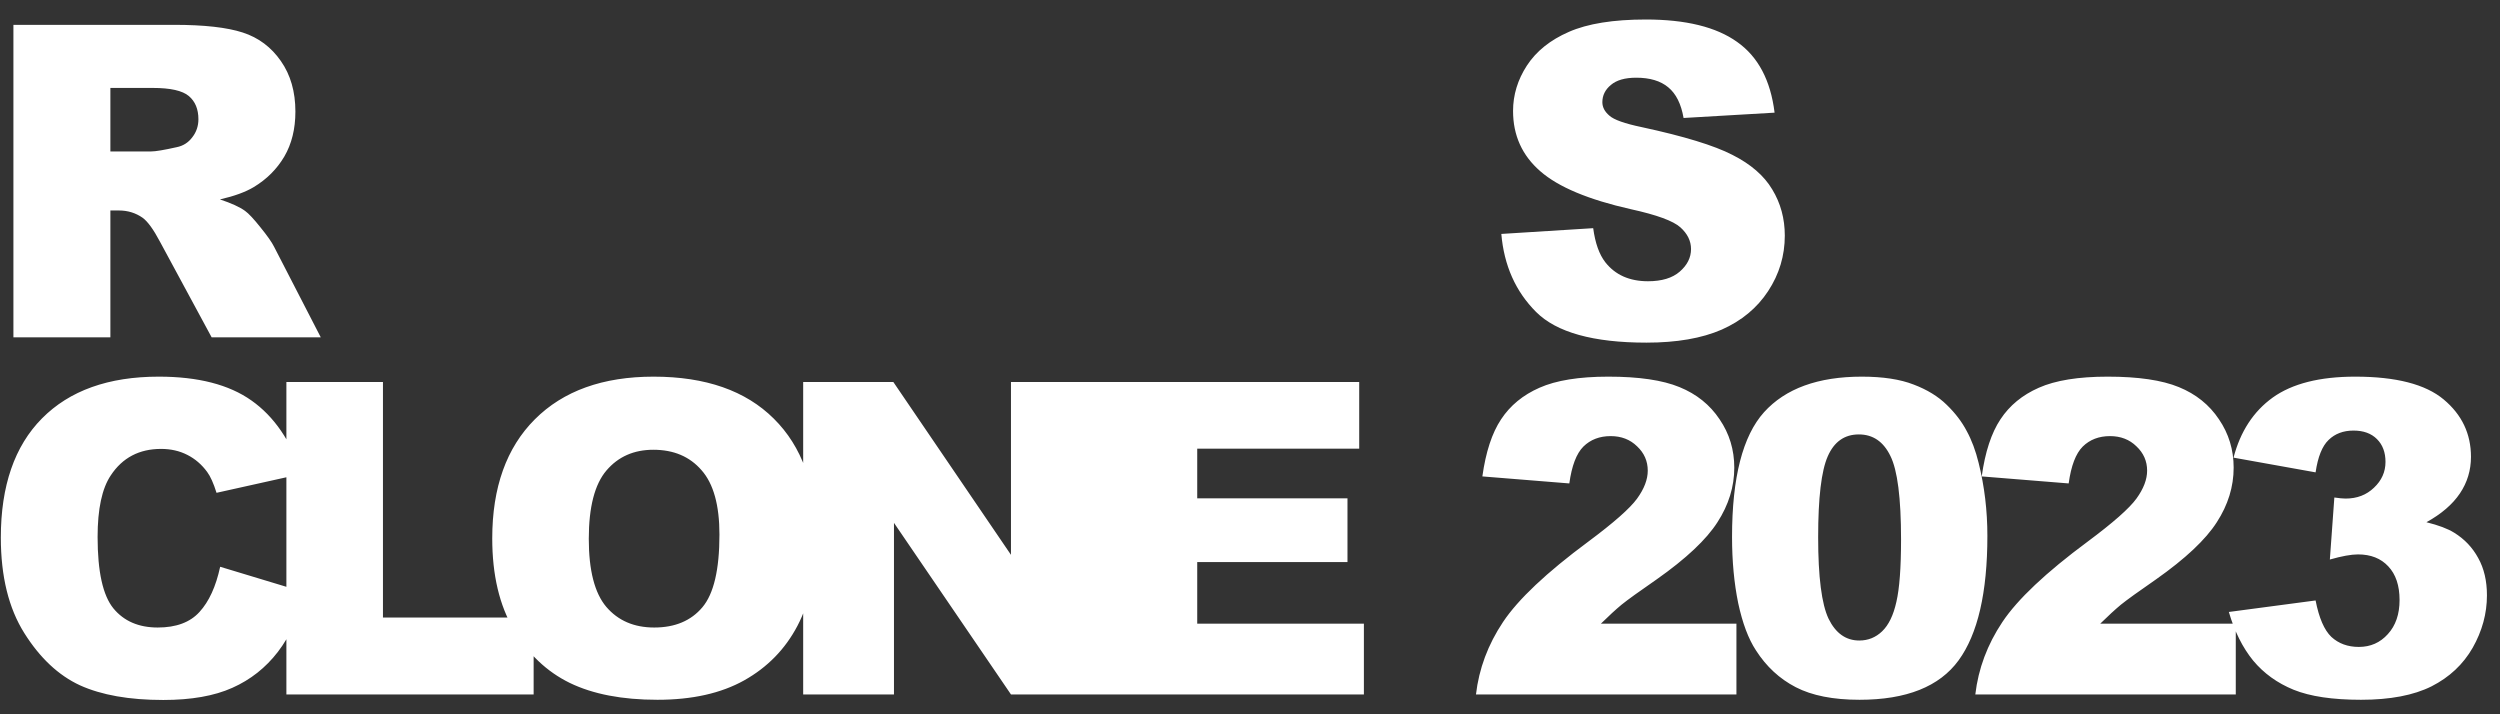 <svg width="126" height="36" viewBox="0 0 126 36" fill="none" xmlns="http://www.w3.org/2000/svg">
<rect x="0" y="0" width="126" height="36" fill="#333333" stroke="none"/>
<path d="M0.676 17V1.252H8.786C10.29 1.252 11.44 1.381 12.234 1.639C13.029 1.896 13.67 2.376 14.157 3.078C14.644 3.773 14.888 4.621 14.888 5.624C14.888 6.498 14.701 7.253 14.329 7.891C13.957 8.521 13.445 9.033 12.793 9.427C12.378 9.677 11.808 9.885 11.085 10.05C11.665 10.243 12.088 10.437 12.352 10.63C12.532 10.759 12.789 11.034 13.126 11.457C13.47 11.88 13.699 12.205 13.813 12.435L16.166 17H10.666L8.066 12.188C7.737 11.565 7.443 11.16 7.186 10.974C6.835 10.73 6.437 10.608 5.993 10.608H5.563V17H0.676ZM5.563 7.633H7.615C7.837 7.633 8.267 7.561 8.904 7.418C9.227 7.354 9.488 7.189 9.688 6.924C9.896 6.659 10 6.354 10 6.011C10 5.502 9.839 5.112 9.517 4.84C9.194 4.568 8.589 4.432 7.701 4.432H5.563V7.633ZM75.667 11.79L80.297 11.5C80.397 12.252 80.601 12.825 80.909 13.219C81.41 13.856 82.127 14.175 83.058 14.175C83.752 14.175 84.286 14.014 84.658 13.691C85.038 13.362 85.228 12.982 85.228 12.553C85.228 12.145 85.049 11.779 84.69 11.457C84.332 11.135 83.502 10.83 82.198 10.544C80.064 10.064 78.542 9.427 77.633 8.632C76.716 7.837 76.258 6.824 76.258 5.592C76.258 4.783 76.491 4.02 76.956 3.304C77.429 2.58 78.134 2.015 79.072 1.606C80.018 1.191 81.31 0.983 82.95 0.983C84.963 0.983 86.495 1.359 87.548 2.111C88.608 2.856 89.238 4.045 89.439 5.678L84.852 5.946C84.73 5.237 84.472 4.722 84.078 4.399C83.691 4.077 83.154 3.916 82.467 3.916C81.901 3.916 81.475 4.038 81.189 4.281C80.902 4.518 80.759 4.808 80.759 5.151C80.759 5.402 80.877 5.628 81.113 5.828C81.342 6.036 81.887 6.229 82.746 6.408C84.873 6.867 86.395 7.332 87.311 7.805C88.235 8.27 88.905 8.85 89.32 9.545C89.743 10.24 89.954 11.017 89.954 11.876C89.954 12.886 89.675 13.817 89.116 14.669C88.558 15.521 87.777 16.169 86.774 16.613C85.772 17.05 84.508 17.269 82.982 17.269C80.304 17.269 78.449 16.753 77.418 15.722C76.387 14.69 75.803 13.38 75.667 11.79ZM11.096 28.565L15.36 29.855C15.074 31.05 14.623 32.05 14.007 32.852C13.391 33.654 12.625 34.259 11.708 34.667C10.799 35.075 9.638 35.279 8.228 35.279C6.516 35.279 5.116 35.032 4.027 34.538C2.946 34.037 2.011 33.16 1.224 31.906C0.436 30.653 0.042 29.049 0.042 27.094C0.042 24.487 0.733 22.485 2.115 21.089C3.505 19.685 5.467 18.983 8.002 18.983C9.986 18.983 11.543 19.384 12.675 20.186C13.813 20.989 14.659 22.22 15.21 23.882L10.913 24.838C10.763 24.358 10.605 24.007 10.44 23.785C10.168 23.413 9.835 23.126 9.441 22.926C9.048 22.725 8.607 22.625 8.12 22.625C7.017 22.625 6.172 23.069 5.585 23.957C5.141 24.616 4.919 25.651 4.919 27.061C4.919 28.809 5.184 30.009 5.714 30.66C6.244 31.305 6.989 31.627 7.948 31.627C8.879 31.627 9.581 31.366 10.054 30.843C10.534 30.32 10.881 29.561 11.096 28.565ZM14.434 19.252H19.301V31.122H26.895V35H14.434V19.252ZM24.809 27.137C24.809 24.566 25.525 22.564 26.958 21.132C28.39 19.7 30.384 18.983 32.941 18.983C35.562 18.983 37.582 19.689 39 21.1C40.418 22.503 41.127 24.473 41.127 27.008C41.127 28.848 40.815 30.359 40.192 31.541C39.576 32.715 38.681 33.632 37.506 34.291C36.339 34.943 34.882 35.269 33.134 35.269C31.358 35.269 29.887 34.986 28.719 34.42C27.559 33.854 26.617 32.959 25.894 31.734C25.171 30.51 24.809 28.977 24.809 27.137ZM29.675 27.158C29.675 28.748 29.969 29.89 30.556 30.585C31.151 31.28 31.956 31.627 32.973 31.627C34.019 31.627 34.828 31.287 35.401 30.606C35.974 29.926 36.26 28.705 36.26 26.943C36.26 25.461 35.96 24.38 35.358 23.699C34.764 23.012 33.954 22.668 32.93 22.668C31.949 22.668 31.161 23.015 30.567 23.71C29.973 24.405 29.675 25.554 29.675 27.158ZM40.48 19.252H45.024L50.953 27.964V19.252H55.54V35H50.953L45.056 26.352V35H40.48V19.252ZM55.463 19.252H68.504V22.614H60.34V25.117H67.913V28.329H60.34V31.434H68.74V35H55.463V19.252ZM87.516 35H74.389C74.539 33.704 74.994 32.486 75.753 31.348C76.519 30.202 77.951 28.852 80.05 27.298C81.332 26.345 82.152 25.622 82.51 25.128C82.868 24.634 83.047 24.165 83.047 23.721C83.047 23.241 82.868 22.833 82.51 22.496C82.159 22.152 81.715 21.98 81.178 21.98C80.619 21.98 80.161 22.156 79.803 22.507C79.452 22.858 79.216 23.477 79.094 24.365L74.711 24.011C74.883 22.779 75.198 21.819 75.656 21.132C76.115 20.437 76.759 19.907 77.59 19.542C78.428 19.17 79.584 18.983 81.06 18.983C82.599 18.983 83.795 19.159 84.647 19.51C85.507 19.861 86.18 20.401 86.667 21.132C87.161 21.855 87.408 22.668 87.408 23.57C87.408 24.53 87.125 25.447 86.56 26.32C86.001 27.194 84.981 28.154 83.498 29.199C82.617 29.808 82.026 30.234 81.726 30.477C81.432 30.721 81.085 31.04 80.684 31.434H87.516V35ZM87.295 27.061C87.295 24.068 87.832 21.973 88.906 20.777C89.987 19.581 91.631 18.983 93.837 18.983C94.897 18.983 95.767 19.116 96.447 19.381C97.127 19.639 97.683 19.979 98.112 20.401C98.542 20.817 98.878 21.257 99.122 21.723C99.373 22.181 99.573 22.718 99.724 23.334C100.017 24.509 100.164 25.733 100.164 27.008C100.164 29.865 99.68 31.956 98.714 33.281C97.747 34.606 96.082 35.269 93.719 35.269C92.394 35.269 91.323 35.057 90.507 34.635C89.69 34.212 89.021 33.593 88.498 32.776C88.118 32.196 87.821 31.405 87.606 30.402C87.399 29.393 87.295 28.279 87.295 27.061ZM91.635 27.072C91.635 29.078 91.81 30.449 92.161 31.186C92.519 31.917 93.035 32.282 93.708 32.282C94.152 32.282 94.535 32.128 94.857 31.82C95.187 31.505 95.427 31.011 95.577 30.338C95.734 29.665 95.813 28.616 95.813 27.19C95.813 25.099 95.634 23.696 95.276 22.98C94.925 22.256 94.395 21.895 93.686 21.895C92.963 21.895 92.44 22.263 92.118 23.001C91.796 23.731 91.635 25.088 91.635 27.072ZM112.683 35H99.556C99.707 33.704 100.161 32.486 100.921 31.348C101.687 30.202 103.119 28.852 105.217 27.298C106.499 26.345 107.319 25.622 107.677 25.128C108.035 24.634 108.215 24.165 108.215 23.721C108.215 23.241 108.035 22.833 107.677 22.496C107.327 22.152 106.882 21.98 106.345 21.98C105.787 21.98 105.328 22.156 104.97 22.507C104.619 22.858 104.383 23.477 104.261 24.365L99.879 24.011C100.05 22.779 100.366 21.819 100.824 21.132C101.282 20.437 101.927 19.907 102.757 19.542C103.595 19.17 104.752 18.983 106.227 18.983C107.767 18.983 108.963 19.159 109.815 19.51C110.674 19.861 111.348 20.401 111.835 21.132C112.329 21.855 112.576 22.668 112.576 23.57C112.576 24.53 112.293 25.447 111.727 26.32C111.169 27.194 110.148 28.154 108.666 29.199C107.785 29.808 107.194 30.234 106.893 30.477C106.6 30.721 106.252 31.04 105.851 31.434H112.683V35ZM116.706 23.807L112.57 23.065C112.914 21.748 113.572 20.738 114.546 20.036C115.528 19.334 116.913 18.983 118.704 18.983C120.759 18.983 122.245 19.366 123.162 20.133C124.078 20.899 124.537 21.862 124.537 23.023C124.537 23.703 124.35 24.319 123.978 24.87C123.606 25.422 123.043 25.905 122.292 26.32C122.9 26.471 123.366 26.646 123.688 26.847C124.211 27.169 124.615 27.595 124.902 28.125C125.195 28.648 125.342 29.274 125.342 30.005C125.342 30.922 125.102 31.802 124.623 32.648C124.143 33.485 123.452 34.133 122.549 34.592C121.647 35.043 120.462 35.269 118.994 35.269C117.561 35.269 116.43 35.1 115.599 34.764C114.776 34.427 114.095 33.937 113.558 33.292C113.028 32.64 112.62 31.824 112.334 30.843L116.706 30.263C116.877 31.144 117.142 31.756 117.501 32.1C117.866 32.436 118.328 32.605 118.886 32.605C119.473 32.605 119.96 32.39 120.347 31.96C120.741 31.53 120.938 30.957 120.938 30.241C120.938 29.511 120.748 28.945 120.369 28.544C119.996 28.143 119.488 27.942 118.843 27.942C118.5 27.942 118.027 28.028 117.425 28.2L117.651 25.074C117.894 25.11 118.084 25.128 118.22 25.128C118.793 25.128 119.269 24.945 119.649 24.58C120.036 24.215 120.229 23.782 120.229 23.28C120.229 22.8 120.086 22.417 119.799 22.131C119.513 21.844 119.119 21.701 118.618 21.701C118.102 21.701 117.683 21.859 117.361 22.174C117.039 22.482 116.82 23.026 116.706 23.807Z" fill="white"/>
</svg>
